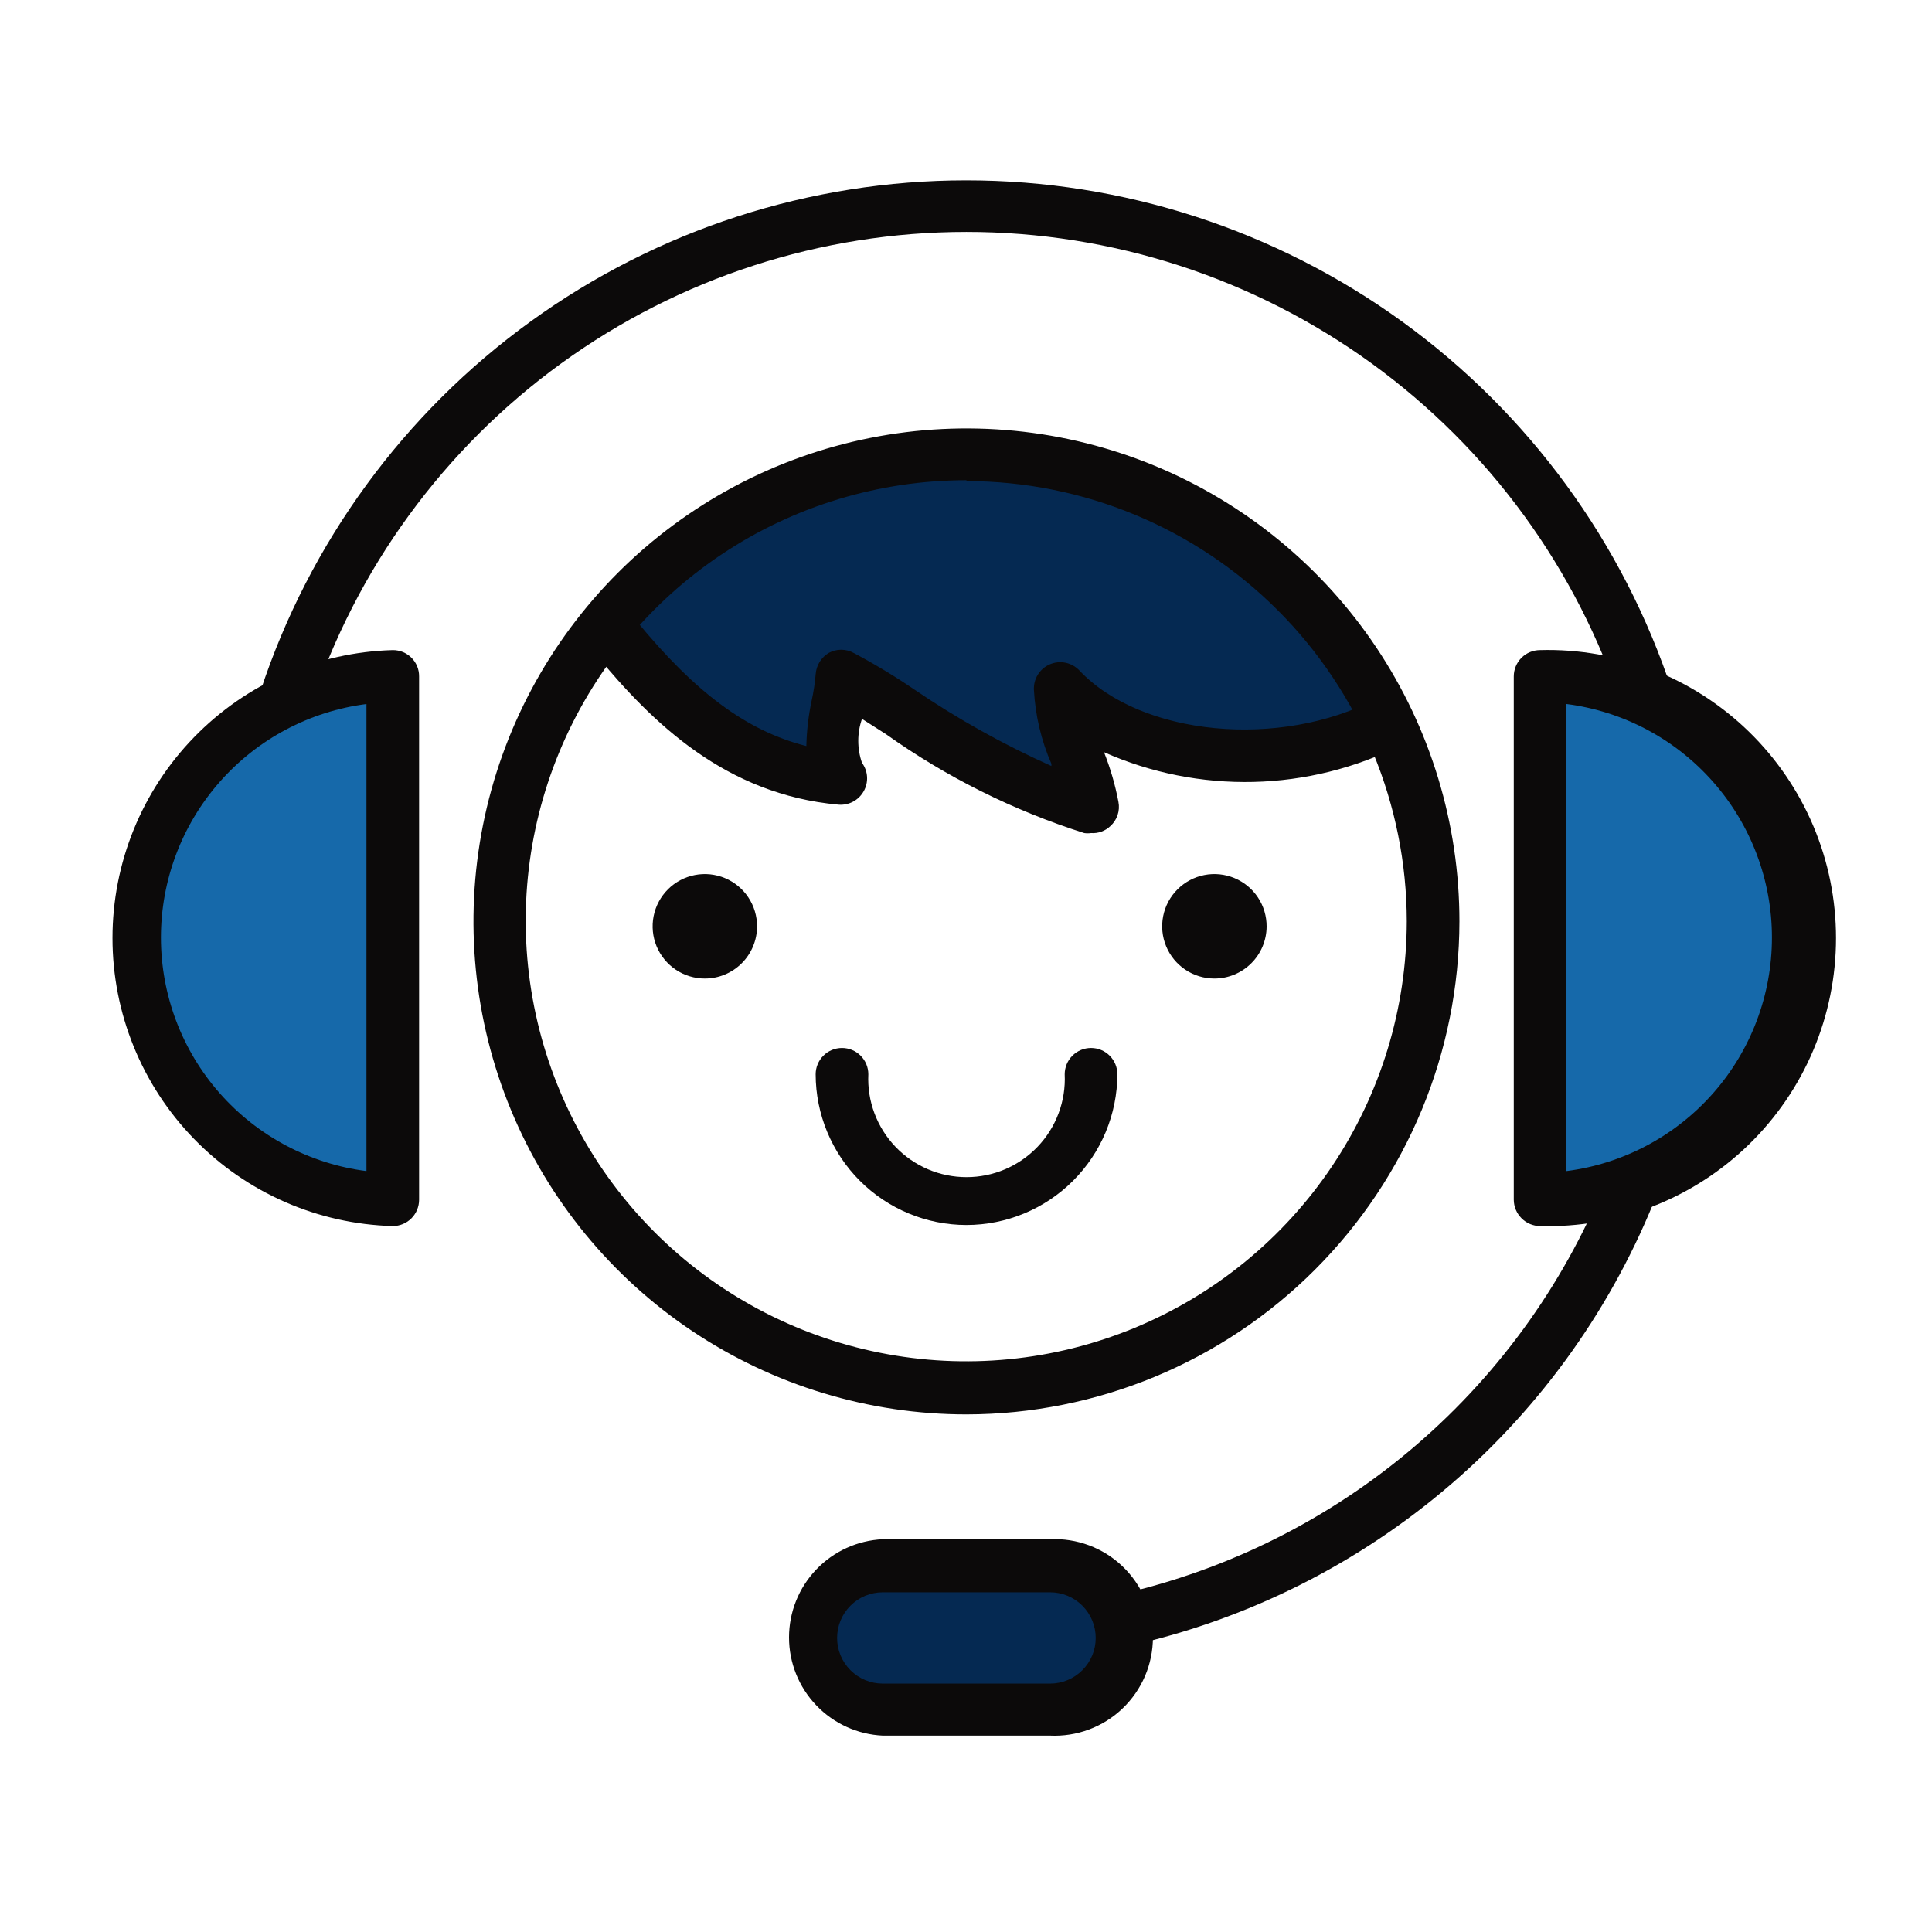 <svg width="80" height="80" viewBox="0 0 80 80" fill="none" xmlns="http://www.w3.org/2000/svg">
<path d="M34.831 32.193C34.039 31.121 34.76 29.363 34.831 28C36.923 29.011 40.817 32.255 45.178 33.407C44.756 31.165 44.017 30.769 43.868 28.501C46.901 31.719 53.406 32.097 57.486 29.934C56.089 26.983 53.968 24.433 51.32 22.523C48.672 20.612 45.584 19.403 42.343 19.008C39.102 18.613 35.813 19.045 32.784 20.264C29.755 21.483 27.084 23.448 25.02 25.978C28.132 29.89 31.041 31.859 34.831 32.193Z" fill="#052952"/>
<path d="M63.772 49.661C66.646 49.661 69.403 48.52 71.436 46.487C73.469 44.454 74.611 41.697 74.611 38.822C74.611 35.947 73.469 33.19 71.436 31.157C69.403 29.124 66.646 27.982 63.772 27.982V49.661Z" fill="#1669AA"/>
<path d="M16.273 49.661C13.398 49.661 10.641 48.52 8.608 46.487C6.576 44.454 5.434 41.697 5.434 38.822C5.434 35.947 6.576 33.19 8.608 31.157C10.641 29.124 13.398 27.982 16.273 27.982V49.661Z" fill="#1669AA"/>
<path d="M46.461 67.789C46.461 68.18 46.384 68.567 46.234 68.928C46.084 69.289 45.865 69.617 45.588 69.893C45.311 70.169 44.982 70.388 44.621 70.537C44.259 70.685 43.872 70.761 43.481 70.76H36.562C36.171 70.761 35.784 70.685 35.422 70.537C35.061 70.388 34.732 70.169 34.455 69.893C34.179 69.617 33.959 69.289 33.809 68.928C33.659 68.567 33.582 68.18 33.582 67.789C33.582 66.998 33.896 66.24 34.455 65.681C35.014 65.123 35.772 64.809 36.562 64.809H43.481C44.271 64.809 45.029 65.123 45.588 65.681C46.147 66.24 46.461 66.998 46.461 67.789Z" fill="#052952"/>
<path d="M63.772 50.769C63.483 50.767 63.207 50.651 63.004 50.447C62.8 50.243 62.684 49.967 62.682 49.679V28.009C62.682 27.72 62.797 27.442 63.001 27.238C63.205 27.033 63.483 26.919 63.772 26.919C65.365 26.875 66.951 27.152 68.436 27.732C69.92 28.311 71.274 29.183 72.416 30.294C73.558 31.406 74.466 32.735 75.086 34.204C75.706 35.672 76.025 37.25 76.025 38.844C76.025 40.438 75.706 42.015 75.086 43.484C74.466 44.952 73.558 46.281 72.416 47.393C71.274 48.505 69.92 49.376 68.436 49.956C66.951 50.536 65.365 50.812 63.772 50.769ZM64.862 29.151V48.492C67.214 48.191 69.375 47.042 70.941 45.263C72.508 43.483 73.372 41.193 73.372 38.822C73.372 36.451 72.508 34.161 70.941 32.381C69.375 30.601 67.214 29.453 64.862 29.151Z" fill="#0C0A0A"/>
<path d="M16.264 50.769C13.157 50.685 10.206 49.392 8.039 47.164C5.871 44.937 4.658 41.952 4.658 38.844C4.658 35.736 5.871 32.751 8.039 30.524C10.206 28.297 13.157 27.003 16.264 26.919C16.407 26.918 16.55 26.945 16.683 26.999C16.815 27.054 16.936 27.134 17.038 27.235C17.139 27.337 17.219 27.457 17.274 27.59C17.328 27.723 17.355 27.865 17.354 28.009V49.679C17.354 49.968 17.239 50.245 17.035 50.45C16.83 50.654 16.553 50.769 16.264 50.769ZM15.174 29.152C12.822 29.453 10.661 30.601 9.094 32.381C7.528 34.161 6.664 36.451 6.664 38.822C6.664 41.193 7.528 43.483 9.094 45.263C10.661 47.043 12.822 48.191 15.174 48.492V29.152Z" fill="#0C0A0A"/>
<path d="M43.481 71.868H36.553C35.507 71.819 34.521 71.37 33.798 70.612C33.075 69.855 32.672 68.849 32.672 67.802C32.672 66.755 33.075 65.749 33.798 64.991C34.521 64.234 35.507 63.785 36.553 63.736H43.481C44.03 63.71 44.58 63.797 45.095 63.989C45.611 64.182 46.082 64.477 46.48 64.858C46.878 65.238 47.195 65.695 47.412 66.201C47.628 66.707 47.74 67.251 47.74 67.802C47.74 68.352 47.628 68.897 47.412 69.403C47.195 69.909 46.878 70.366 46.48 70.746C46.082 71.126 45.611 71.421 45.095 71.614C44.58 71.807 44.03 71.893 43.481 71.868ZM36.553 65.934C36.052 65.934 35.571 66.133 35.217 66.487C34.862 66.842 34.663 67.323 34.663 67.824C34.663 68.325 34.862 68.806 35.217 69.16C35.571 69.515 36.052 69.714 36.553 69.714H43.481C43.982 69.714 44.463 69.515 44.817 69.16C45.172 68.806 45.371 68.325 45.371 67.824C45.371 67.323 45.172 66.842 44.817 66.487C44.463 66.133 43.982 65.934 43.481 65.934H36.553Z" fill="#0C0A0A"/>
<path d="M11.824 30.049C11.71 30.05 11.596 30.029 11.49 29.987C11.215 29.899 10.986 29.704 10.854 29.447C10.723 29.19 10.698 28.891 10.787 28.616C12.812 22.463 16.728 17.107 21.976 13.309C27.223 9.512 33.536 7.468 40.013 7.468C46.491 7.468 52.803 9.512 58.051 13.309C63.299 17.107 67.214 22.463 69.24 28.616C69.305 28.883 69.267 29.165 69.134 29.405C69.001 29.645 68.782 29.827 68.52 29.912C68.259 29.998 67.975 29.982 67.725 29.867C67.476 29.752 67.279 29.547 67.174 29.293C65.301 23.567 61.666 18.579 56.789 15.043C51.912 11.507 46.042 9.603 40.017 9.603C33.993 9.603 28.123 11.507 23.246 15.043C18.369 18.579 14.734 23.567 12.861 29.293C12.79 29.512 12.651 29.702 12.465 29.838C12.278 29.974 12.055 30.047 11.824 30.049Z" fill="#0C0A0A"/>
<path d="M46.594 68.168C46.332 68.159 46.082 68.057 45.889 67.879C45.696 67.7 45.575 67.459 45.546 67.198C45.517 66.937 45.583 66.675 45.732 66.459C45.881 66.243 46.103 66.088 46.357 66.023C50.904 64.993 55.129 62.863 58.661 59.821C62.194 56.778 64.927 52.916 66.62 48.572C66.665 48.429 66.739 48.297 66.837 48.184C66.936 48.071 67.056 47.979 67.191 47.915C67.327 47.85 67.474 47.814 67.623 47.809C67.773 47.804 67.922 47.83 68.062 47.885C68.201 47.94 68.327 48.023 68.433 48.13C68.539 48.236 68.621 48.362 68.676 48.502C68.73 48.642 68.756 48.791 68.75 48.941C68.744 49.09 68.707 49.237 68.642 49.372C66.815 54.048 63.869 58.205 60.062 61.477C56.254 64.749 51.703 67.038 46.805 68.141C46.736 68.157 46.665 68.165 46.594 68.168Z" fill="#0C0A0A"/>
<path d="M40.019 58.567C35.981 58.567 32.035 57.369 28.678 55.126C25.321 52.883 22.704 49.695 21.159 45.965C19.614 42.235 19.21 38.131 19.998 34.171C20.785 30.211 22.73 26.574 25.584 23.719C28.439 20.864 32.077 18.92 36.036 18.133C39.996 17.345 44.1 17.749 47.831 19.294C51.56 20.839 54.749 23.456 56.992 26.812C59.235 30.169 60.432 34.116 60.432 38.153C60.425 43.565 58.272 48.753 54.445 52.58C50.619 56.407 45.43 58.56 40.019 58.567ZM40.019 19.885C36.411 19.884 32.885 20.951 29.884 22.953C26.884 24.956 24.544 27.802 23.162 31.134C21.779 34.466 21.415 38.132 22.116 41.671C22.816 45.209 24.55 48.46 27.099 51.014C29.647 53.567 32.895 55.307 36.432 56.014C39.969 56.722 43.636 56.365 46.97 54.989C50.305 53.612 53.156 51.278 55.164 48.282C57.172 45.285 58.246 41.761 58.252 38.153C58.247 33.319 56.325 28.684 52.906 25.266C49.488 21.848 44.853 19.925 40.019 19.921V19.885Z" fill="#0C0A0A"/>
<path d="M29.186 40.519C28.758 40.519 28.34 40.392 27.984 40.154C27.628 39.916 27.351 39.577 27.187 39.182C27.024 38.786 26.982 38.351 27.066 37.931C27.15 37.511 27.357 37.126 27.66 36.824C27.963 36.522 28.349 36.316 28.77 36.234C29.19 36.151 29.625 36.196 30.02 36.361C30.415 36.526 30.752 36.804 30.988 37.161C31.225 37.518 31.35 37.937 31.349 38.365C31.346 38.937 31.117 39.485 30.712 39.888C30.307 40.292 29.758 40.519 29.186 40.519Z" fill="#0C0A0A"/>
<path d="M50.286 40.519C49.858 40.519 49.439 40.392 49.083 40.154C48.727 39.916 48.45 39.577 48.287 39.182C48.123 38.786 48.081 38.351 48.165 37.931C48.249 37.511 48.456 37.126 48.76 36.824C49.063 36.522 49.449 36.316 49.869 36.234C50.289 36.151 50.724 36.196 51.119 36.361C51.514 36.526 51.852 36.804 52.088 37.161C52.325 37.518 52.45 37.937 52.448 38.365C52.446 38.937 52.217 39.485 51.812 39.888C51.407 40.292 50.858 40.519 50.286 40.519Z" fill="#0C0A0A"/>
<path d="M40.017 50.725C38.362 50.723 36.776 50.065 35.606 48.895C34.436 47.725 33.778 46.138 33.775 44.484C33.775 44.194 33.89 43.917 34.095 43.713C34.299 43.508 34.576 43.394 34.865 43.394C35.155 43.394 35.432 43.508 35.636 43.713C35.841 43.917 35.956 44.194 35.956 44.484C35.93 45.033 36.016 45.583 36.209 46.098C36.402 46.614 36.697 47.085 37.077 47.483C37.457 47.881 37.914 48.198 38.42 48.415C38.926 48.632 39.471 48.743 40.022 48.743C40.572 48.743 41.117 48.632 41.623 48.415C42.129 48.198 42.586 47.881 42.966 47.483C43.346 47.085 43.641 46.614 43.834 46.098C44.027 45.583 44.113 45.033 44.087 44.484C44.087 44.194 44.202 43.917 44.407 43.713C44.611 43.508 44.889 43.394 45.178 43.394C45.467 43.394 45.744 43.508 45.948 43.713C46.153 43.917 46.268 44.194 46.268 44.484C46.263 46.139 45.603 47.725 44.431 48.895C43.26 50.065 41.673 50.723 40.017 50.725Z" fill="#0C0A0A"/>
<path d="M45.178 34.496C45.085 34.509 44.99 34.509 44.897 34.496C41.964 33.564 39.194 32.182 36.686 30.4L35.693 29.767C35.488 30.356 35.488 30.997 35.693 31.587C35.817 31.755 35.89 31.956 35.903 32.165C35.915 32.374 35.867 32.583 35.763 32.765C35.66 32.948 35.507 33.098 35.322 33.196C35.136 33.294 34.926 33.337 34.717 33.319C30.049 32.897 27.016 29.943 24.677 27.103C24.494 26.881 24.406 26.596 24.432 26.309C24.459 26.023 24.597 25.758 24.818 25.573C25.041 25.39 25.328 25.302 25.616 25.328C25.904 25.354 26.17 25.493 26.356 25.714C28.8 28.686 30.928 30.268 33.389 30.892C33.403 30.259 33.477 29.63 33.609 29.011C33.689 28.649 33.745 28.282 33.776 27.912C33.789 27.732 33.846 27.558 33.941 27.405C34.036 27.252 34.166 27.125 34.321 27.033C34.478 26.948 34.653 26.904 34.831 26.904C35.009 26.904 35.184 26.948 35.341 27.033C36.209 27.493 37.052 28 37.864 28.554C39.657 29.773 41.555 30.832 43.534 31.718C43.538 31.686 43.538 31.654 43.534 31.622C43.115 30.659 42.871 29.629 42.813 28.58C42.799 28.356 42.854 28.133 42.971 27.942C43.088 27.75 43.261 27.6 43.467 27.51C43.673 27.421 43.901 27.397 44.121 27.442C44.34 27.487 44.541 27.599 44.695 27.762C47.253 30.479 53.011 31.024 57.002 28.932C57.257 28.809 57.548 28.79 57.816 28.878C58.084 28.966 58.307 29.154 58.439 29.403C58.571 29.652 58.602 29.943 58.524 30.214C58.446 30.485 58.266 30.716 58.022 30.857C56.119 31.808 54.028 32.328 51.901 32.378C49.773 32.428 47.661 32.008 45.715 31.147C45.979 31.812 46.179 32.501 46.312 33.204C46.348 33.386 46.336 33.574 46.277 33.749C46.219 33.925 46.116 34.082 45.978 34.206C45.872 34.308 45.747 34.386 45.609 34.436C45.471 34.486 45.325 34.506 45.178 34.496Z" fill="#0C0A0A"/>
</svg>
